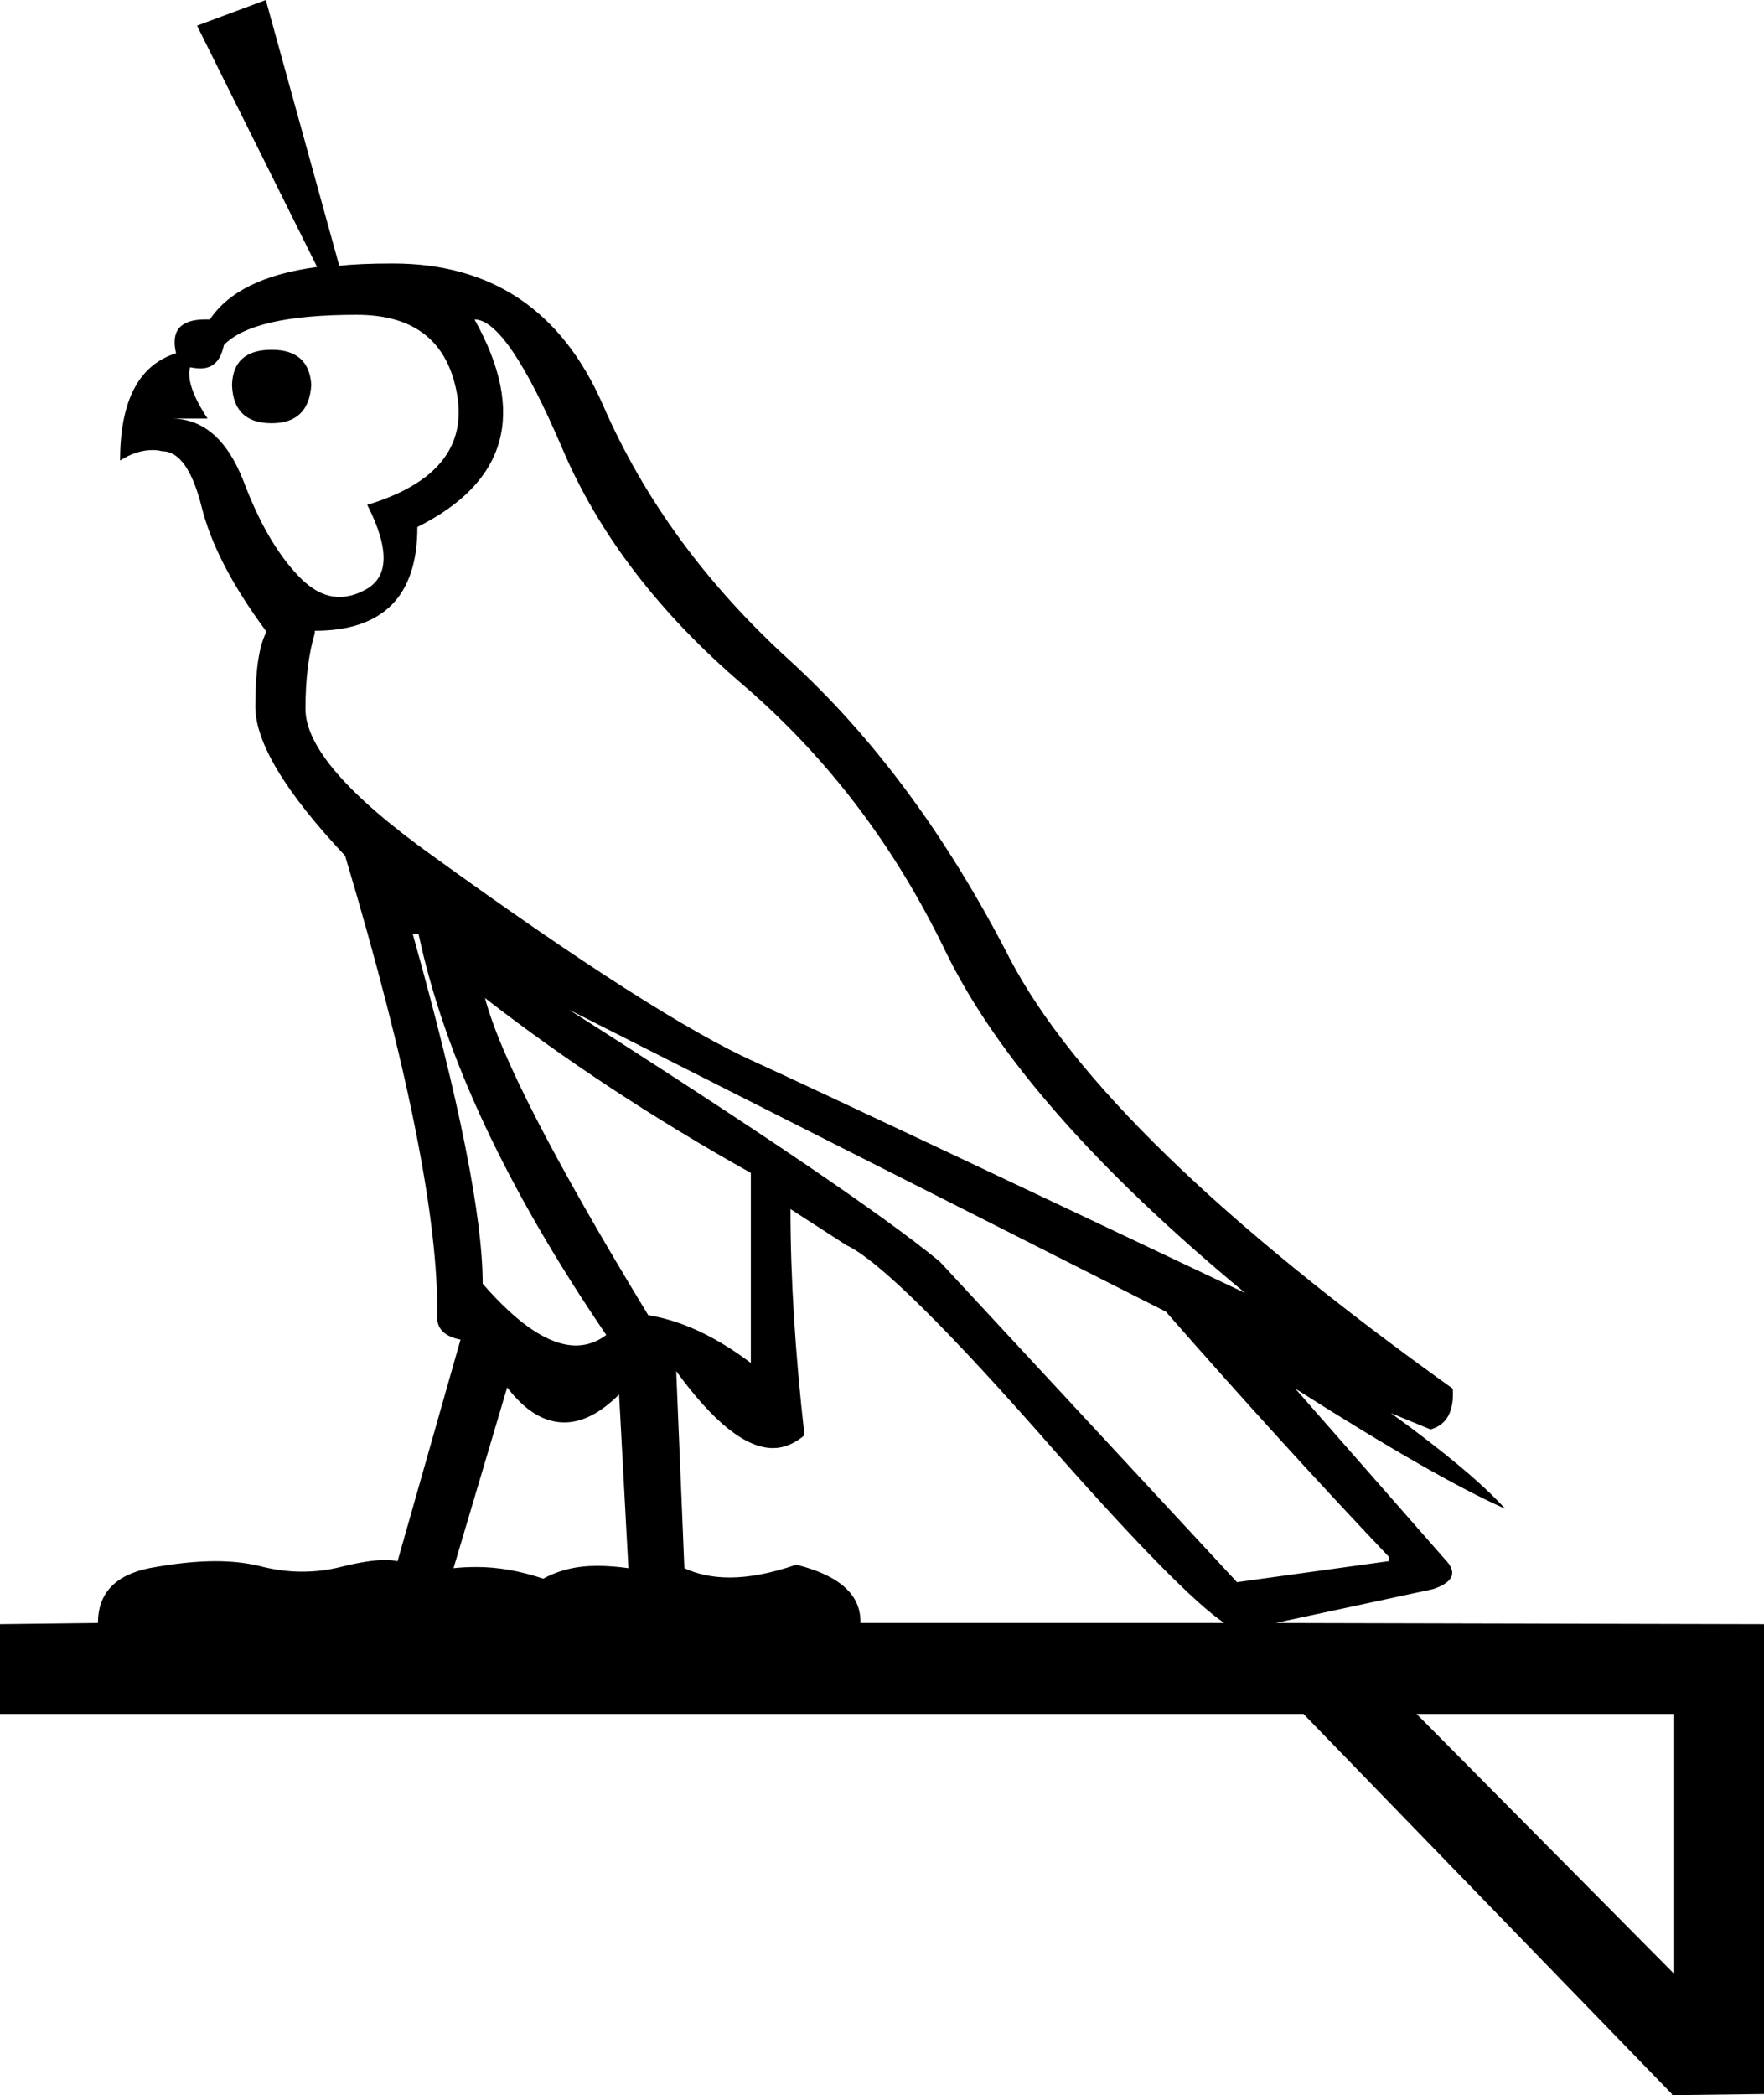<?xml version='1.0' encoding ='UTF-8' standalone='no'?>
<svg width='15.13' height='17.97' xmlns='http://www.w3.org/2000/svg' xmlns:xlink='http://www.w3.org/1999/xlink'  version='1.1' >
<path style='fill:black; stroke:none' d=' M 2.33 3  Q 2 3 1.99 3.3  Q 2 3.63 2.33 3.63  Q 2.65 3.63 2.67 3.3  Q 2.65 3 2.33 3  Z  M 3.06 2.7  Q 3.8 2.7 3.92 3.38  Q 4.04 4.06 3.15 4.33  Q 3.44 4.9 3.13 5.06  Q 3.02 5.12 2.91 5.12  Q 2.73 5.12 2.56 4.94  Q 2.29 4.66 2.09 4.13  Q 1.88 3.59 1.47 3.59  L 1.78 3.59  Q 1.59 3.3 1.63 3.15  L 1.63 3.15  Q 1.68 3.16 1.72 3.16  Q 1.88 3.16 1.92 2.96  Q 2.17 2.7 3.06 2.7  Z  M 4.07 2.74  Q 4.35 2.74 4.82 3.84  Q 5.29 4.95 6.38 5.88  Q 7.46 6.81 8.11 8.16  Q 8.76 9.5 10.68 11.09  Q 7.33 9.5 6.48 9.11  Q 5.63 8.73 3.71 7.34  Q 2.62 6.56 2.62 6.08  Q 2.62 5.7 2.7 5.43  L 2.7 5.41  Q 3.58 5.41 3.58 4.52  Q 4.74 3.94 4.07 2.74  Z  M 3.59 8.01  Q 3.92 9.57 5.2 11.45  Q 5.08 11.54 4.94 11.54  Q 4.6 11.54 4.14 11.01  Q 4.14 10.15 3.54 8.01  Z  M 4.16 8.56  Q 5.19 9.36 6.44 10.06  L 6.44 11.69  Q 5.99 11.35 5.56 11.28  Q 4.35 9.29 4.16 8.56  Z  M 4.35 11.9  Q 4.58 12.2 4.84 12.2  Q 5.07 12.2 5.31 11.96  L 5.39 13.45  Q 5.25 13.43 5.12 13.43  Q 4.86 13.43 4.66 13.54  Q 4.36 13.44 4.09 13.44  Q 3.98 13.44 3.89 13.45  L 4.35 11.9  Z  M 4.88 8.66  L 10 11.25  Q 10.99 12.38 11.91 13.35  L 11.91 13.39  L 10.61 13.57  L 8.06 10.82  Q 7.33 10.22 4.88 8.66  Z  M 6.78 10.37  L 7.26 10.68  Q 7.67 10.87 9.06 12.46  Q 10.13 13.67 10.5 13.92  L 10.5 13.92  L 10.5 13.92  L 10.5 13.92  Q 10.5 13.92 10.5 13.92  L 10.5 13.92  L 7.38 13.92  Q 7.39 13.56 6.83 13.42  Q 6.51 13.53 6.26 13.53  Q 6.04 13.53 5.87 13.45  L 5.8 11.76  L 5.8 11.76  Q 6.28 12.42 6.63 12.42  Q 6.77 12.42 6.9 12.31  Q 6.78 11.25 6.78 10.37  Z  M 14.36 14.7  L 14.36 16.93  L 12.15 14.7  Z  M 2.28 0  L 1.69 0.22  L 2.72 2.29  Q 2.04 2.38 1.8 2.74  Q 1.78 2.74 1.76 2.74  Q 1.44 2.74 1.51 3.03  Q 1.03 3.18 1.03 3.95  Q 1.17 3.86 1.31 3.86  Q 1.35 3.86 1.39 3.87  Q 1.61 3.87 1.73 4.35  Q 1.85 4.83 2.28 5.41  L 2.28 5.43  Q 2.19 5.61 2.19 6.06  Q 2.19 6.52 2.96 7.34  Q 3.77 10.05 3.75 11.3  Q 3.75 11.45 3.95 11.49  L 3.41 13.39  Q 3.36 13.38 3.3 13.38  Q 3.16 13.38 2.92 13.44  Q 2.76 13.48 2.59 13.48  Q 2.41 13.48 2.22 13.43  Q 2.05 13.39 1.85 13.39  Q 1.6 13.39 1.28 13.45  Q 0.84 13.54 0.84 13.92  L 0 13.93  L 0 14.7  L 11.18 14.7  L 14.34 17.96  L 14.34 17.97  L 15.13 17.96  L 15.13 13.93  L 10.94 13.92  L 10.94 13.92  L 12.29 13.63  Q 12.56 13.54 12.39 13.37  L 11.11 11.91  L 11.11 11.91  Q 12.32 12.68 12.91 12.94  Q 12.62 12.62 11.93 12.12  L 11.93 12.12  L 12.27 12.26  Q 12.48 12.2 12.46 11.91  Q 9.47 9.77 8.66 8.22  Q 7.86 6.66 6.78 5.67  Q 5.7 4.69 5.17 3.47  Q 4.64 2.26 3.37 2.26  Q 3.08 2.26 2.91 2.28  L 2.28 0  Z '/></svg>
